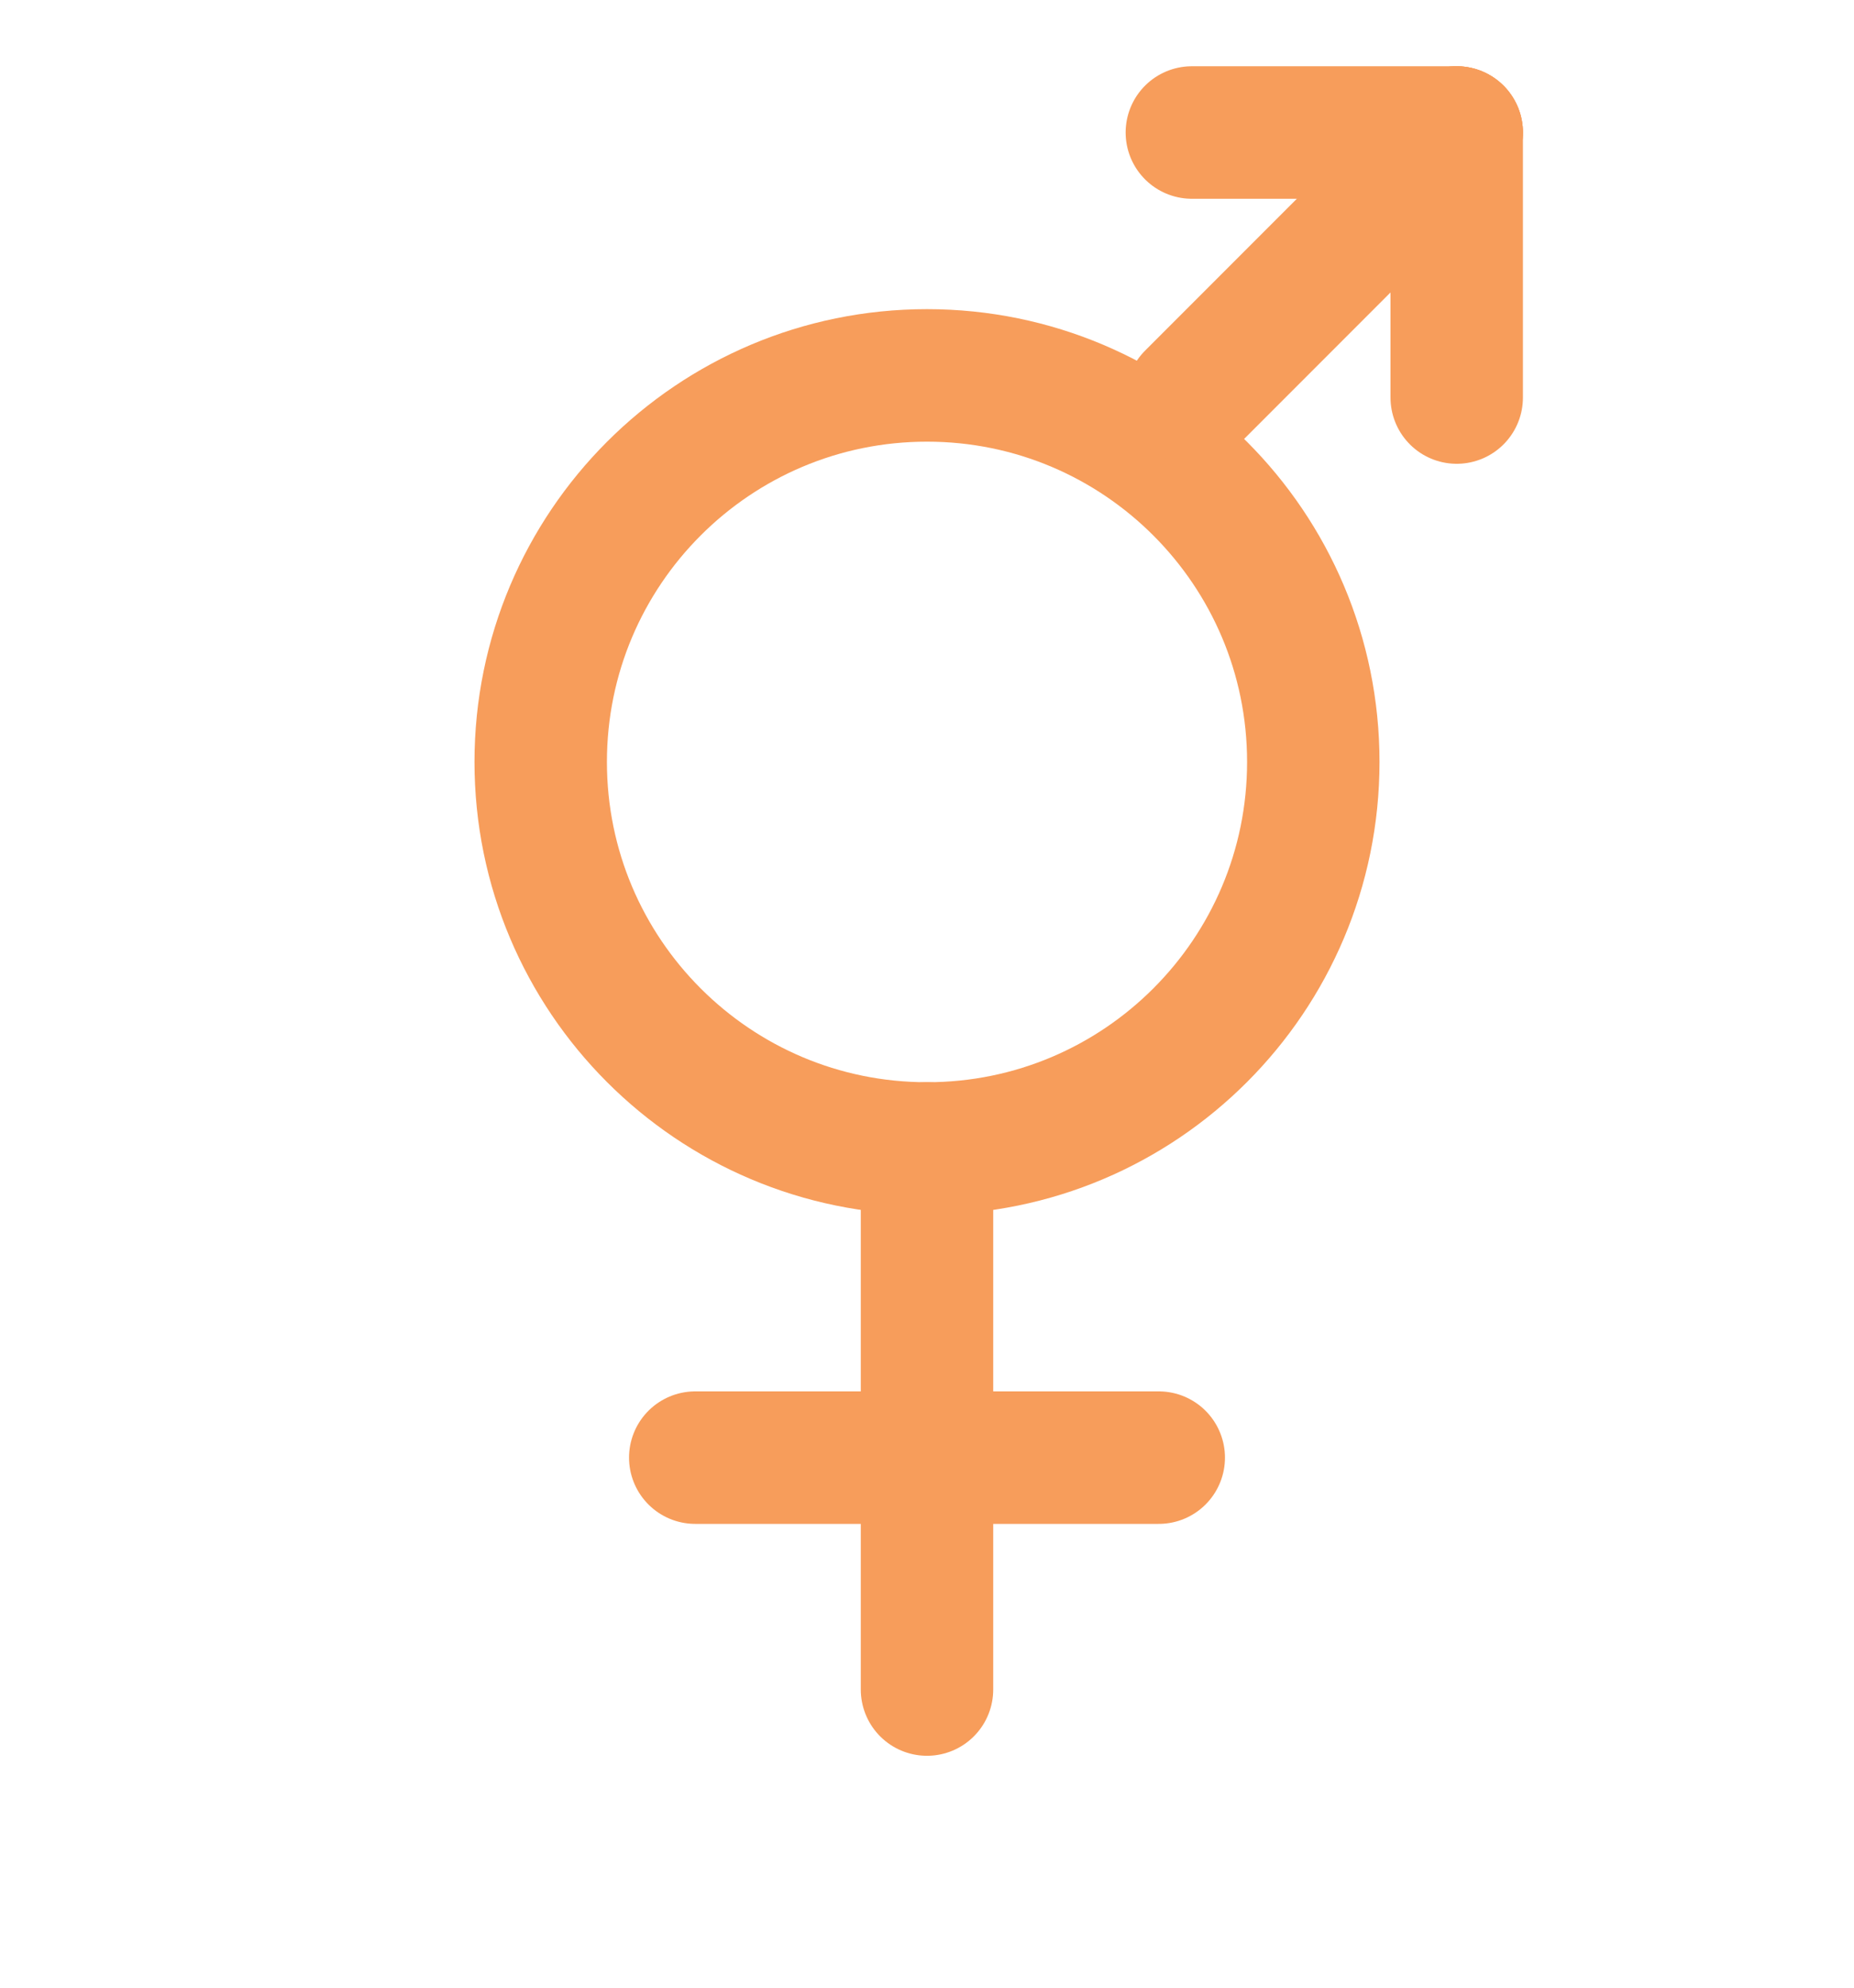 <svg width="14" height="15" viewBox="0 0 14 15" fill="none" xmlns="http://www.w3.org/2000/svg">
<g clip-path="url(#clip0_4_179)">
<path d="M7 8.667C8.611 8.667 9.917 7.361 9.917 5.75C9.917 4.139 8.611 2.833 7 2.833C5.389 2.833 4.083 4.139 4.083 5.75C4.083 7.361 5.389 8.667 7 8.667Z" stroke="#F79D5B" stroke-linecap="round" stroke-linejoin="round"/>
<path d="M7 8.667V12.75" stroke="#F79D5B" stroke-linecap="round" stroke-linejoin="round"/>
<path d="M11 3V1" stroke="#F79D5B" stroke-linecap="round" stroke-linejoin="round"/>
<path d="M9 1L11 1" stroke="#F79D5B" stroke-linecap="round" stroke-linejoin="round"/>
<path d="M9 3L11 1" stroke="#F79D5B" stroke-linecap="round" stroke-linejoin="round"/>
<path d="M5.25 11H8.75" stroke="#F79D5B" stroke-linecap="round" stroke-linejoin="round"/>
</g>
<defs>
<clipPath id="clip0_4_179">
<rect width="14" height="14" fill="white" transform="translate(0 0.5)"/>
</clipPath>
</defs>
</svg>
